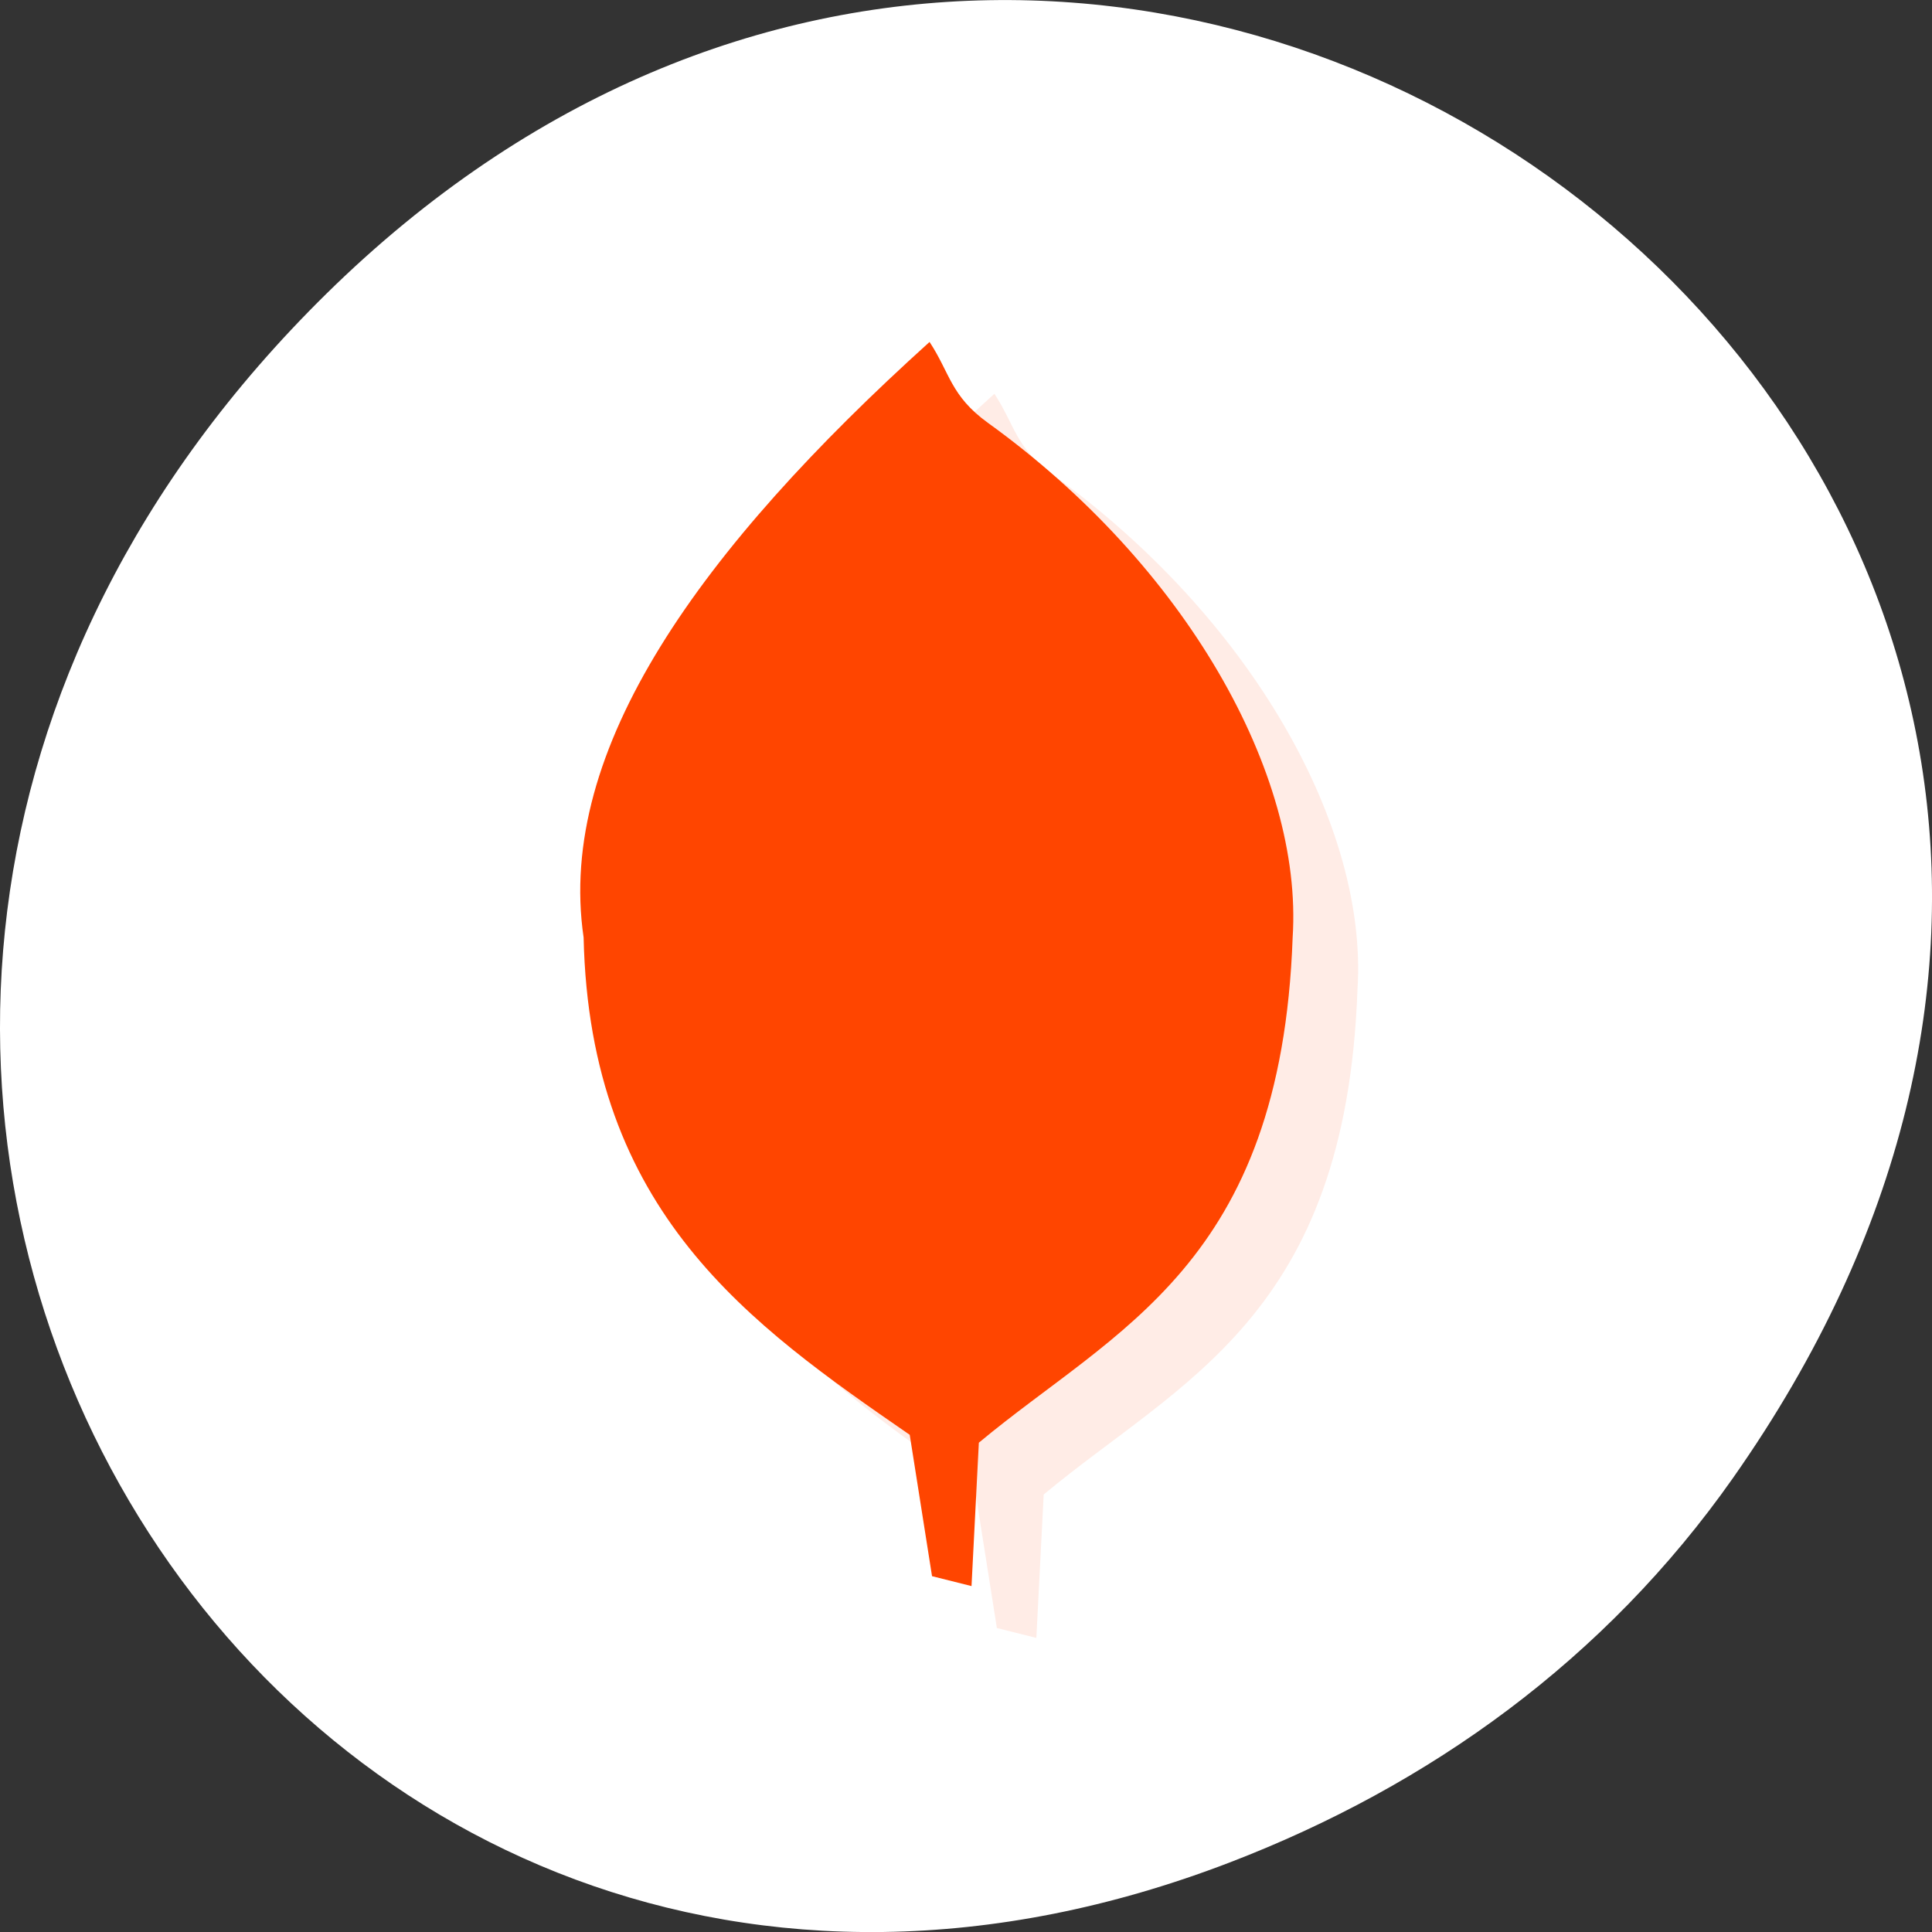 <svg xmlns="http://www.w3.org/2000/svg" viewBox="0 0 256 256"><rect x="0" y="0" width="256" height="256" fill="#333333" stroke="none"/><defs><clipPath id="0"><path transform="matrix(15.333 0 0 11.5 415 -125.5)" d="m -24 13 c 0 1.105 -0.672 2 -1.5 2 -0.828 0 -1.5 -0.895 -1.5 -2 0 -1.105 0.672 -2 1.5 -2 0.828 0 1.5 0.895 1.5 2 z"/></clipPath></defs><g transform="translate(0 -796.36)"><path d="m 229.63 992.2 c 92.05 -130.93 -77.948 -263.6 -186.39 -156.91 -102.17 100.51 -7.449 256.68 119.69 207.86 c 26.526 -10.185 49.802 -26.914 66.7 -50.948 z" style="fill:#fff;color:#000"/><g transform="matrix(8.591 0 0 6.869 -82.04 759.24)" style="fill:#ff4500"><g style="clip-path:url(#0)"><path d="m 23.887 12 c -3.531 3.988 -5.762 7.855 -5.336 11.488 0.094 5.297 2.555 7.457 5.03 9.594 l 0.344 2.727 l 0.609 0.191 l 0.113 -2.766 c 2.105 -2.195 4.66 -3.426 4.84 -9.746 0.164 -3.16 -1.656 -7.184 -4.703 -9.93 -0.574 -0.52 -0.582 -0.961 -0.898 -1.559" transform="translate(1 1)" style="opacity:0.1"/></g><g style="clip-path:url(#0)"><path d="m 23.887 12 c -3.531 3.988 -5.762 7.855 -5.336 11.488 0.094 5.297 2.555 7.457 5.03 9.594 l 0.344 2.727 l 0.609 0.191 l 0.113 -2.766 c 2.105 -2.195 4.66 -3.426 4.84 -9.746 0.164 -3.16 -1.656 -7.184 -4.703 -9.93 -0.574 -0.52 -0.582 -0.961 -0.898 -1.559"/></g></g></g></svg>
